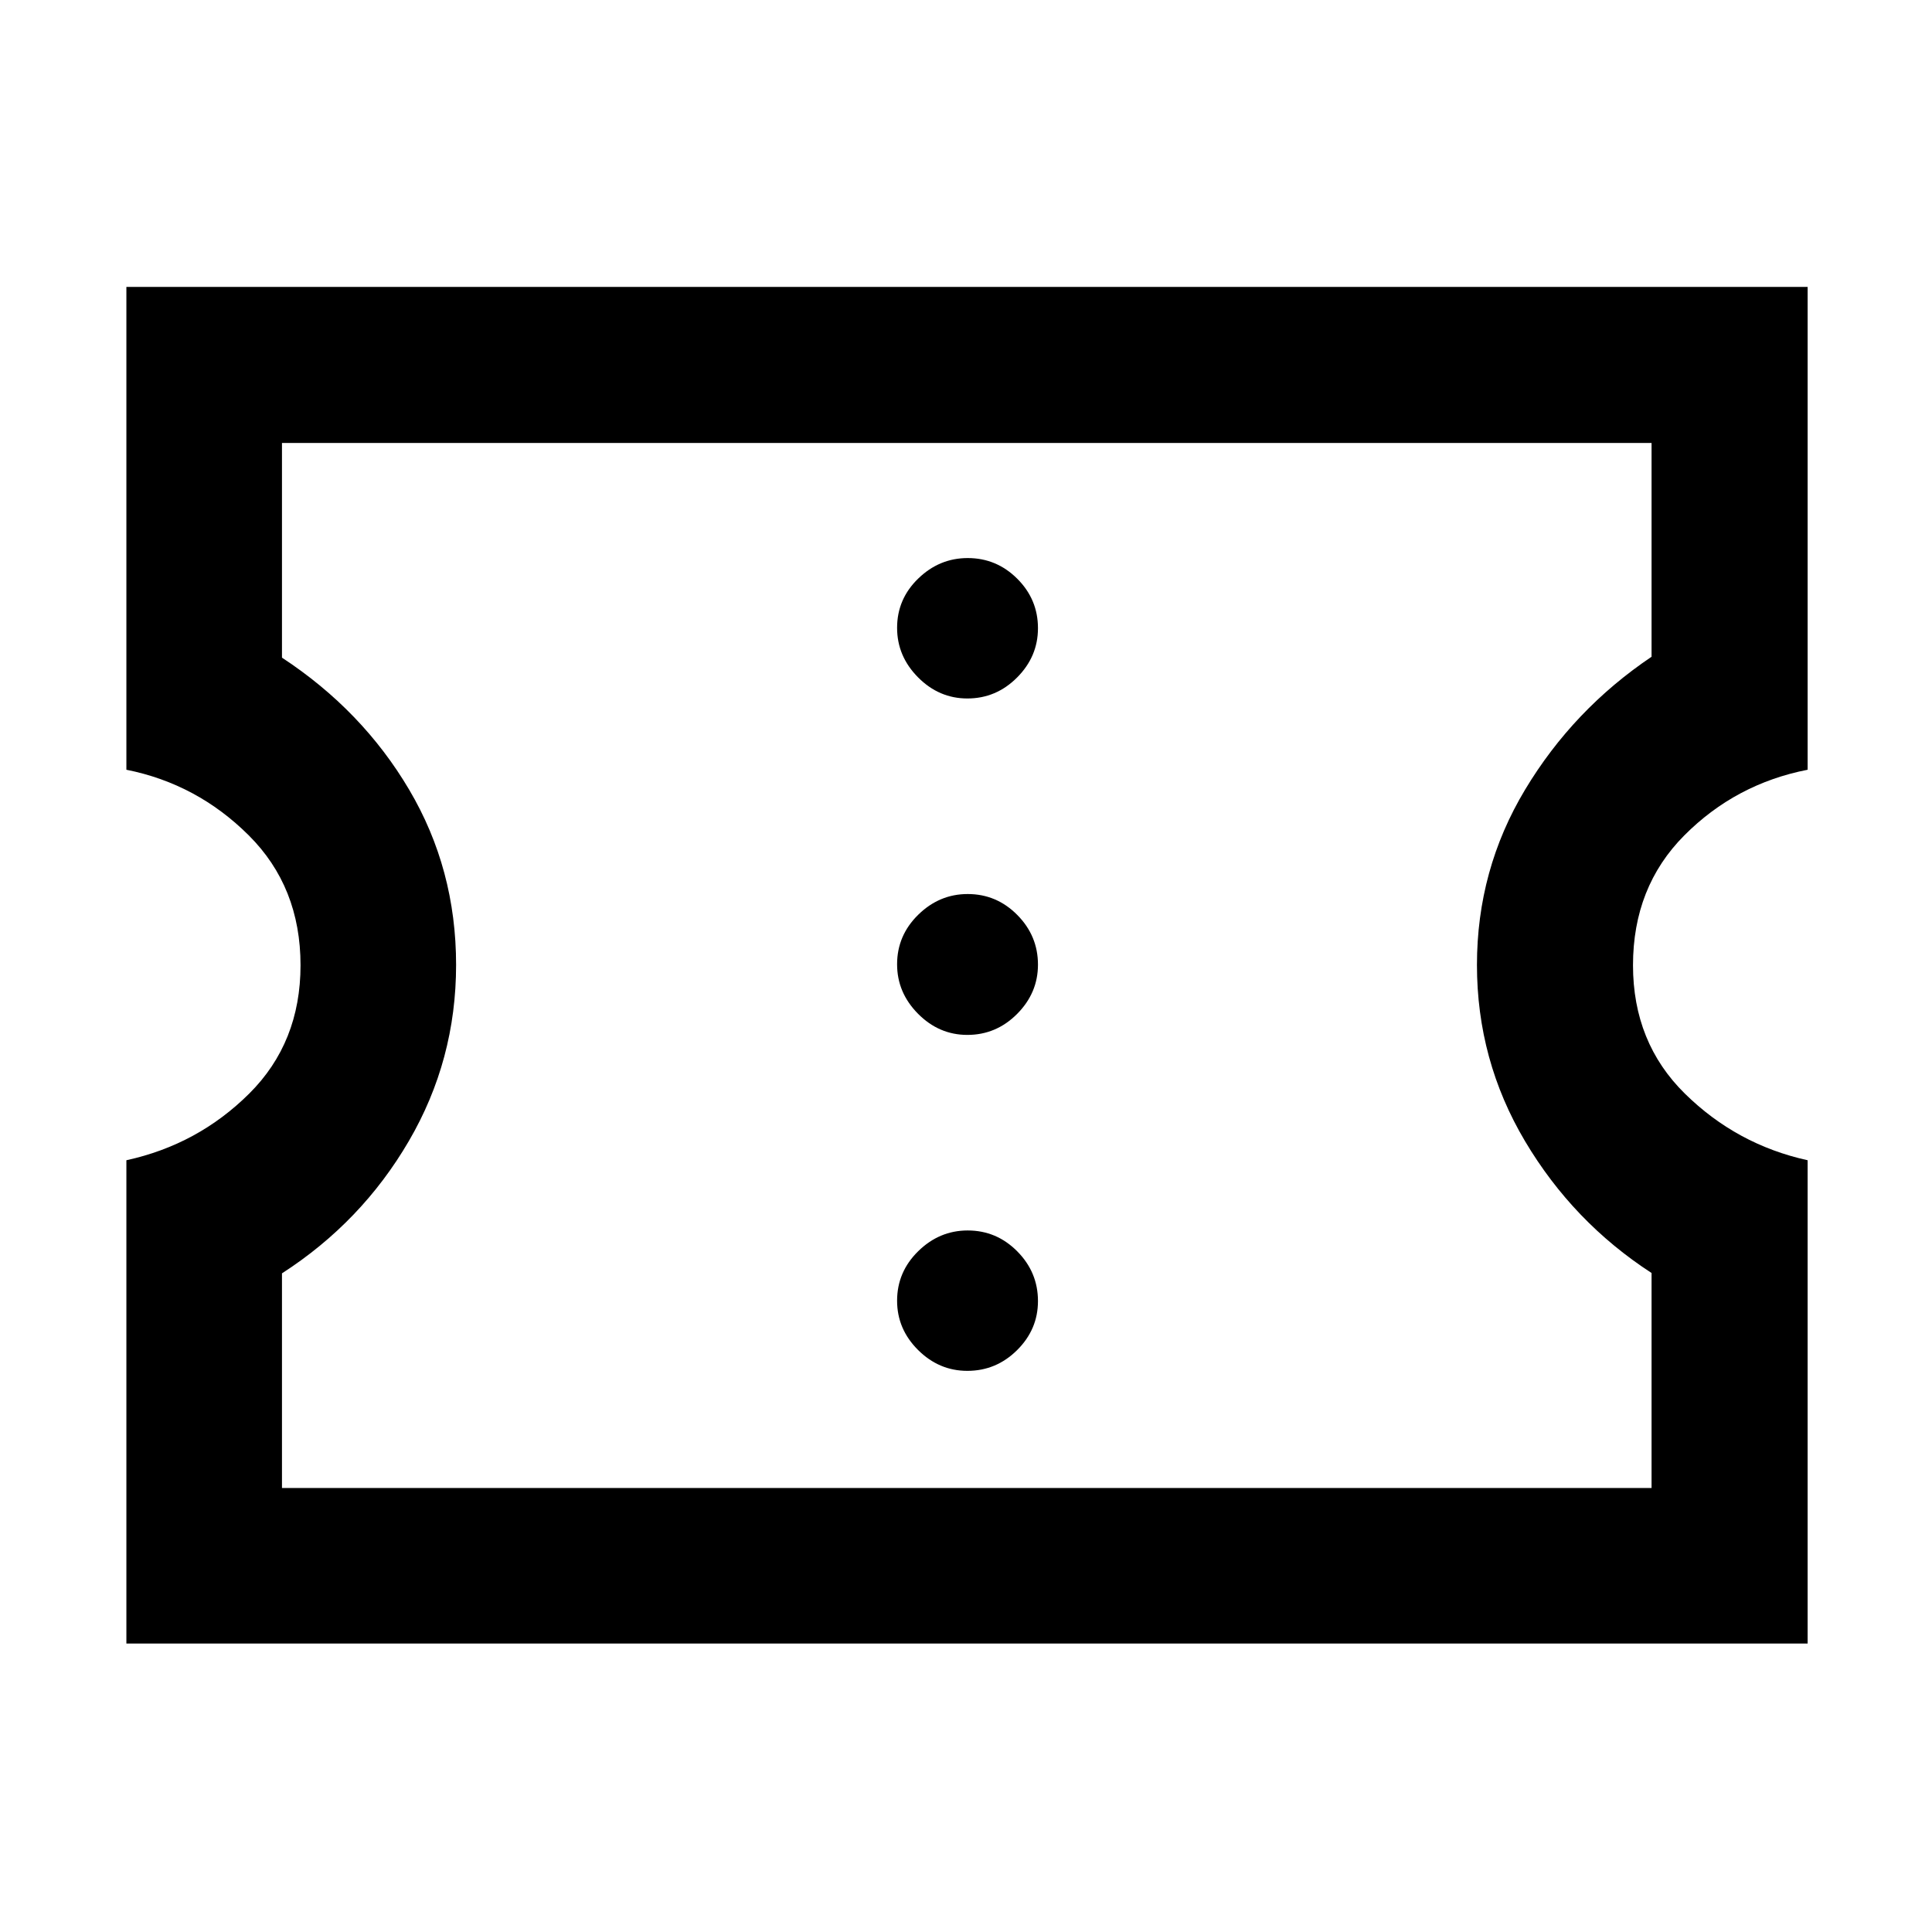 <svg xmlns="http://www.w3.org/2000/svg" height="48" viewBox="0 -960 960 960" width="48"><path d="M480.67-278.83q14.33 0 24.71-10.29t10.38-24.38q0-14.33-10.29-24.71t-24.62-10.38q-14.09 0-24.59 10.3-10.5 10.29-10.5 24.62 0 14.08 10.41 24.46 10.42 10.38 24.5 10.38Zm0-166.93q14.33 0 24.71-10.41 10.38-10.42 10.38-24.5 0-14.33-10.29-24.71t-24.62-10.38q-14.09 0-24.59 10.29t-10.5 24.62q0 14.09 10.41 24.59 10.42 10.5 24.5 10.5Zm0-167.17q14.33 0 24.71-10.42 10.38-10.41 10.38-24.5 0-14.32-10.29-24.58-10.29-10.27-24.62-10.27-14.09 0-24.59 10.18-10.5 10.17-10.5 24.5 0 14.09 10.41 24.59 10.42 10.5 24.5 10.5ZM62.8-143.33v-240.15q35.53-7.76 61.03-33.12t25.5-63.78q0-38.9-25.71-64.52-25.71-25.62-60.82-32.62v-239.91h835.4v239.91q-35.77 7-61.27 32.62-25.5 25.62-25.5 64.52 0 38.42 25.76 63.78t61.01 33.12v240.15H62.8Zm77.31-77.3h680.54v-106.83q-39-25.3-62.88-65.51-23.88-40.21-23.88-87.57 0-47.3 23.94-87.12 23.93-39.82 62.82-66v-106.23H140.11v106.67q39.92 26.2 63.22 65.64 23.3 39.44 23.3 87.01 0 47.33-23.49 87.57-23.49 40.24-63.03 65.72v106.65Zm340.65-260.13Z"/></svg>